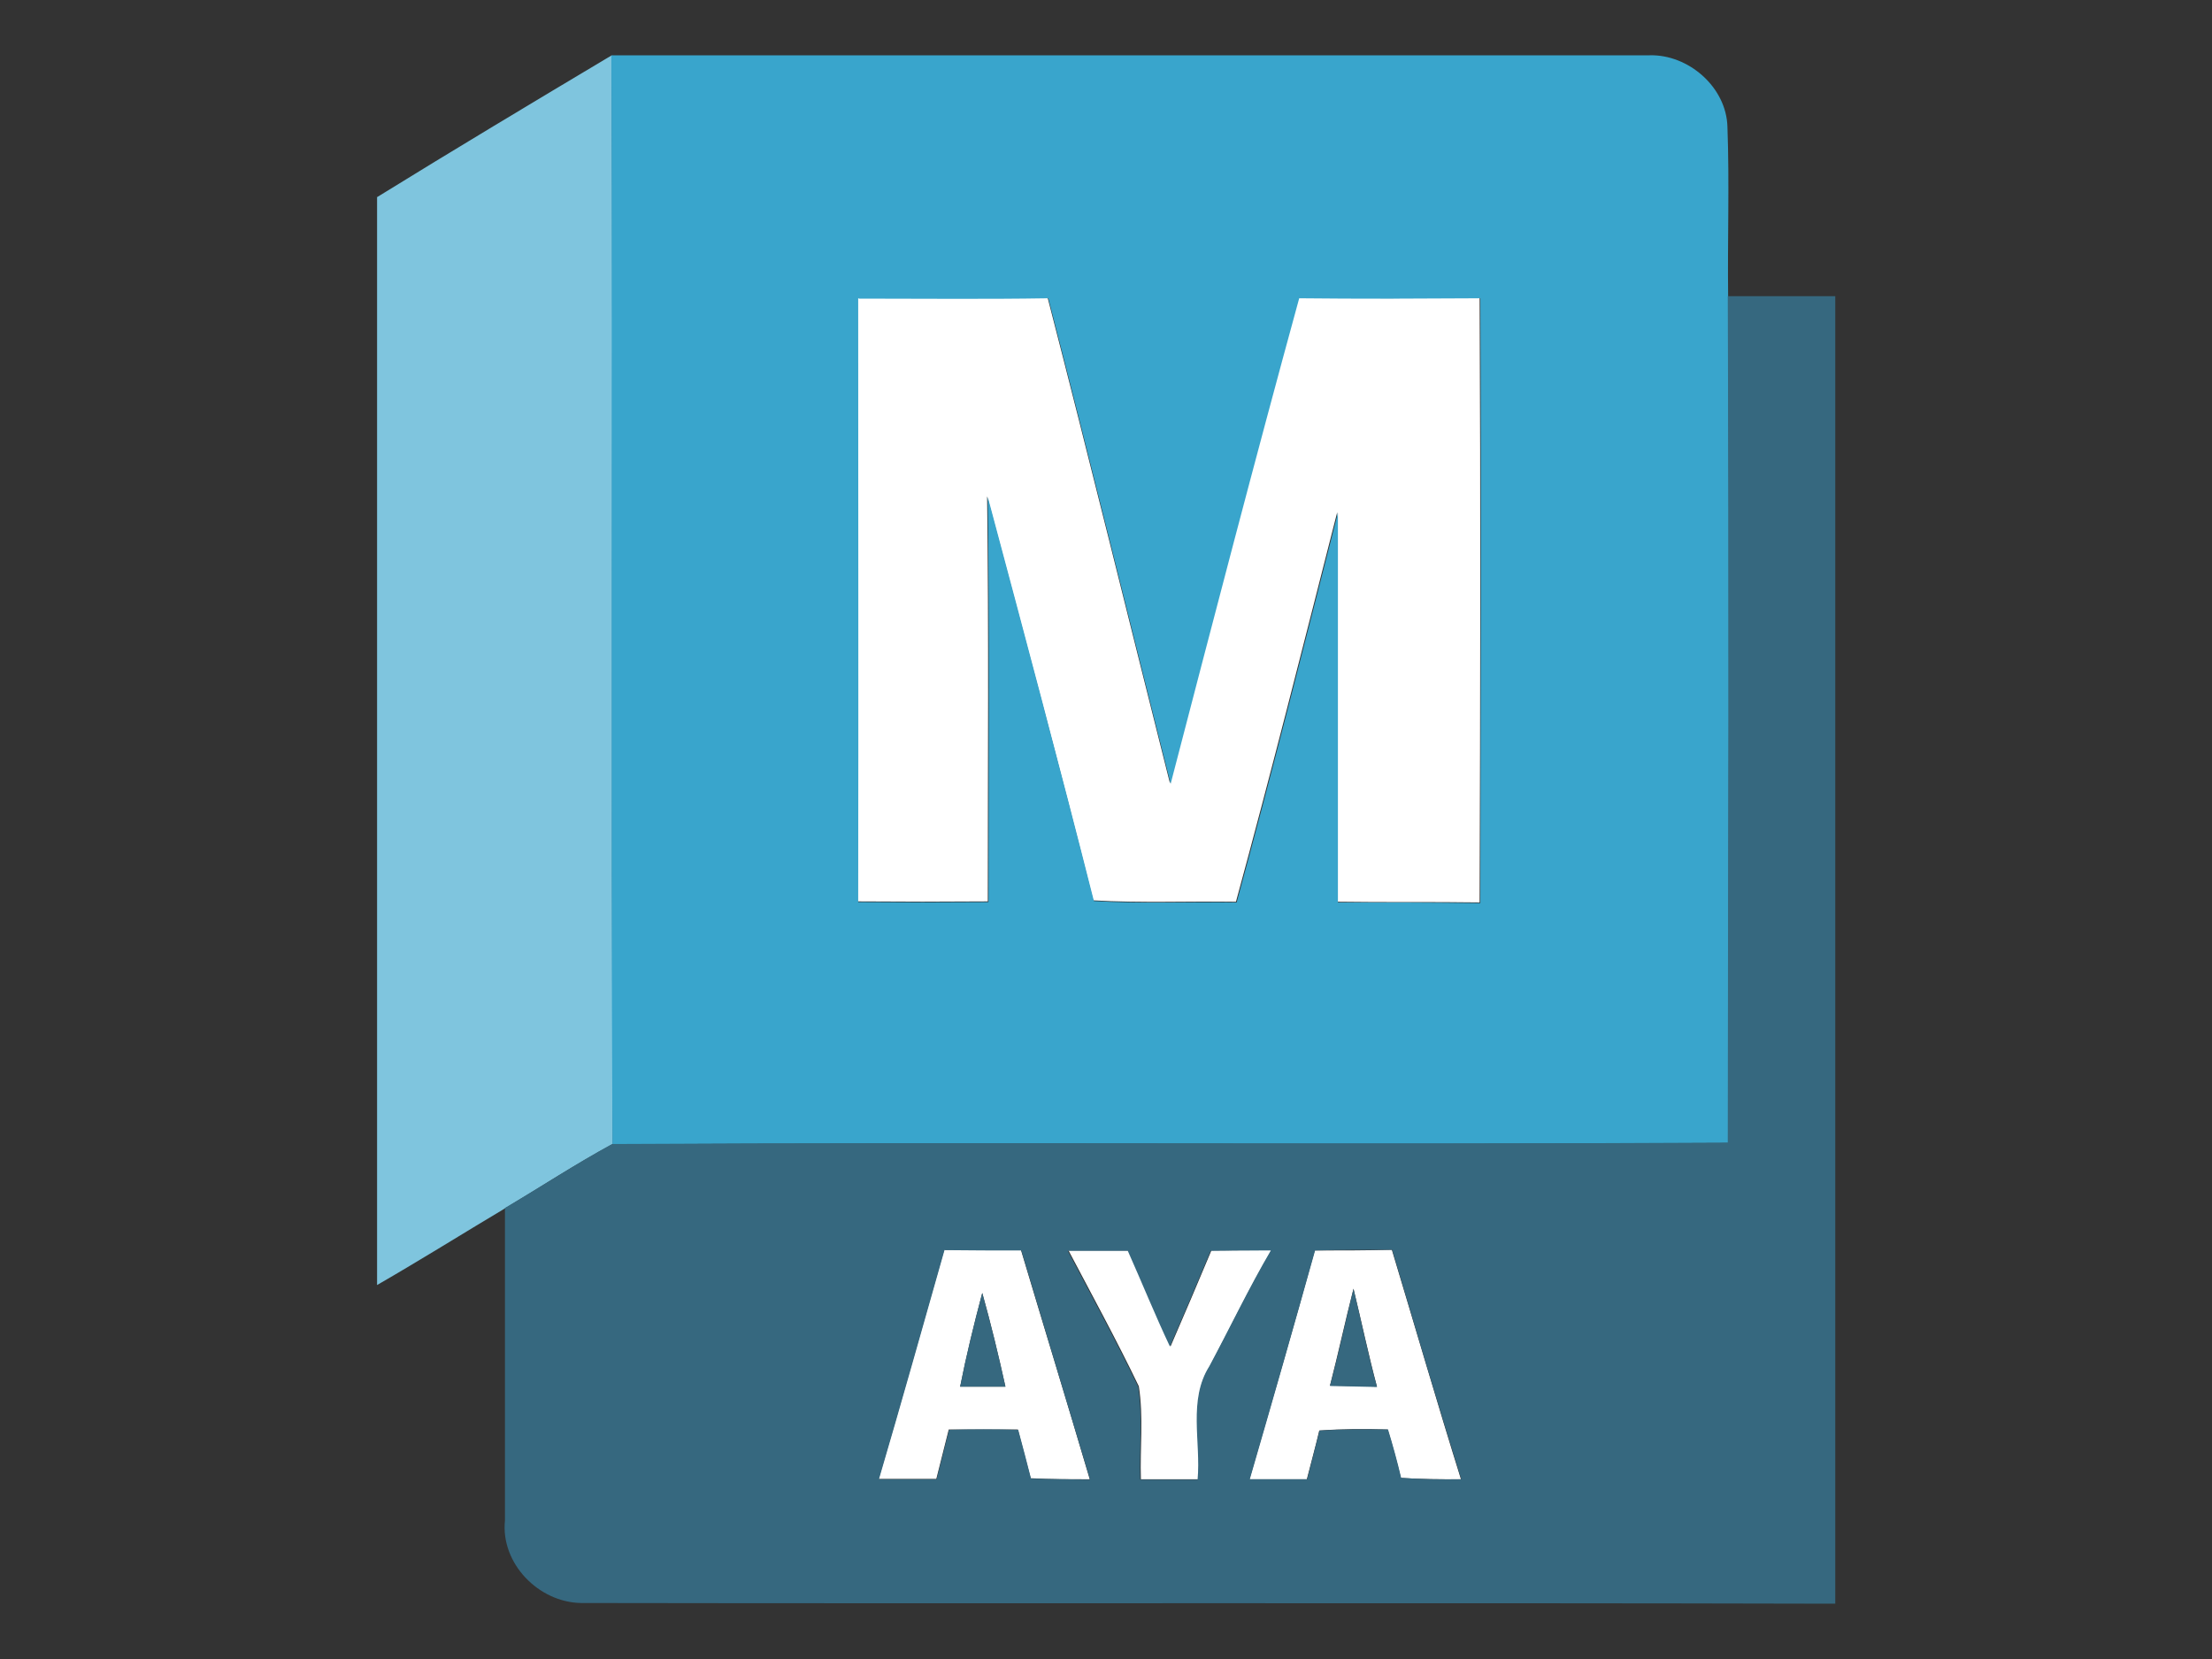 <?xml version="1.0" encoding="UTF-8"?>
<svg id="Layer_1" xmlns="http://www.w3.org/2000/svg" version="1.1" xmlns:xlink="http://www.w3.org/1999/xlink" viewBox="0 0 640 480">
  <rect x="0" y="0" width="640" height="480" fill="#333333" stroke="none"/>
  <!-- Generator: Adobe Illustrator 29.1.0, SVG Export Plug-In . SVG Version: 2.1.0 Build 142)  -->
  <defs>
    <style>
      .st0 {
        fill: #fff;
      }

      .st1 {
        fill: none;
      }

      .st2 {
        fill: #36687f;
      }

      .st3 {
        fill: #7fc5de;
      }

      .st4 {
        fill: #39a5cc;
      }

      .st5 {
        clip-path: url(#clippath);
      }
    </style>
    <clipPath id="clippath">
      <rect class="st1" width="640" height="480"/>
    </clipPath>
  </defs>
  <g class="st5">
    <path class="st0" d="M248.3,86.2c18.3,0,36.6.2,54.8-.1,12.1,46.8,23.6,93.7,35.4,140.5,12.2-46.9,24.4-93.8,37.2-140.5,17.4.3,34.9.2,52.4,0,.3,58.3.2,116.7,0,175-13.7-.2-27.4,0-41.2-.2,0-37.6,0-75.1,0-112.7-9.6,37.6-19.1,75.3-29.3,112.7-13.8-.2-27.5.4-41.3-.4-9.8-39.1-20.3-77.9-30.7-116.9.5,39,.2,78.1.2,117.2-12.6.1-25.1.1-37.7,0,.2-58.2,0-116.5,0-174.8"/>
    <path class="st0" d="M273.3,361.6c7.4,0,14.7,0,22.1.1,6.6,22.1,13.4,44.2,19.9,66.3-5.7,0-11.4,0-17.1-.3-1.2-4.7-2.5-9.4-3.7-14.1-6.7,0-13.3,0-20,0-1.2,4.8-2.4,9.5-3.6,14.3h-16.7c6.5-22.1,12.7-44.3,19-66.4M284.2,374.1c-2.4,9-4.6,18-6.4,27.1h13.1c-2-9.1-4.2-18.2-6.7-27.1"/>
    <path class="st0" d="M308.9,361.8c5.9,0,11.7,0,17.6,0,4.1,9.2,7.9,18.6,12.2,27.7,4-9.2,7.9-18.4,11.8-27.7,5.8,0,11.6-.1,17.4-.1-6.4,10.9-11.9,22.4-17.8,33.5-6.2,9.8-2.4,21.9-3.4,32.8-5.5,0-11.1,0-16.6,0-.3-9,.8-18-.6-26.9-6.4-13.3-13.5-26.3-20.4-39.4"/>
    <path class="st0" d="M380.5,361.8c7.4,0,14.8,0,22.2-.2,6.7,22.2,13.1,44.3,20,66.4-5.8,0-11.6,0-17.4-.4-1.1-4.7-2.4-9.4-3.8-14-6.6-.2-13.2-.2-19.8.3-1.1,4.7-2.4,9.4-3.6,14.1-5.5,0-11.1,0-16.6,0,6.4-22.1,12.8-44.1,18.9-66.2M391.6,372.9c-2.4,9.3-4.4,18.7-6.8,28,4.5,0,9.1.2,13.6.3-2.5-9.4-4.5-18.9-6.8-28.4"/>
    <path class="st3" d="M109,57.1c22.5-13.9,45.2-27.5,68-41.1.4,105-.2,210,.3,315-10.6,5.7-20.7,12.3-31,18.5-12.4,7.4-24.7,15.1-37.2,22.3,0-104.9,0-209.9,0-314.8"/>
    <path class="st4" d="M177,16c100.1,0,200.2,0,300.3,0,11.2-.3,22.2,9.2,22.5,20.7.6,16.3,0,32.7.2,49.1.4,81.6.2,163.3,0,244.9-107.6.6-215.2-.2-322.8.4-.5-105,0-210-.3-315M248.3,86.2c0,58.2.1,116.5,0,174.8,12.6.1,25.1.1,37.7,0,0-39,.3-78.1-.2-117.2,10.4,38.9,20.8,77.8,30.7,116.9,13.8.8,27.5.2,41.3.4,10.2-37.4,19.7-75.1,29.3-112.7,0,37.6,0,75.1,0,112.7,13.8,0,27.5,0,41.2.2.1-58.3.3-116.7,0-175-17.4.1-34.9.2-52.4,0-12.8,46.7-25,93.6-37.2,140.5-11.8-46.8-23.3-93.7-35.4-140.5-18.3.3-36.5.1-54.8.1"/>
    <path class="st2" d="M499.9,85.7c10.4,0,20.7,0,31.1,0,0,126.1,0,252.2,0,378.3-121-.3-241.9,0-362.9-.2-12.3-.2-23.3-11.5-22-23.9,0-30.1,0-60.3,0-90.4,10.4-6.1,20.4-12.7,31-18.5,107.6-.6,215.2.2,322.8-.4.1-81.6.3-163.3,0-244.9M273.3,361.6c-6.3,22.2-12.5,44.3-19,66.4h16.7c1.2-4.8,2.4-9.5,3.6-14.3,6.7-.2,13.3-.2,20,0,1.3,4.7,2.5,9.4,3.7,14.1,5.7.2,11.4.2,17.1.3-6.6-22.1-13.3-44.2-19.9-66.3-7.4,0-14.8,0-22.1-.1M308.9,361.8c6.9,13.1,14,26.1,20.4,39.4,1.4,8.9.3,18,.6,26.9,5.5,0,11.1,0,16.6,0,1-10.9-2.8-23,3.4-32.8,6-11.2,11.4-22.6,17.8-33.5-5.8,0-11.6,0-17.4.1-3.9,9.3-7.8,18.5-11.8,27.7-4.3-9.1-8.1-18.5-12.2-27.7-5.9,0-11.7,0-17.6,0M380.5,361.8c-6.2,22.1-12.5,44.2-18.9,66.2,5.5,0,11.1,0,16.6,0,1.2-4.7,2.4-9.4,3.6-14.1,6.6-.4,13.2-.4,19.8-.3,1.4,4.6,2.7,9.3,3.8,14,5.8.4,11.5.5,17.4.4-6.9-22.1-13.4-44.2-20-66.4-7.4,0-14.8,0-22.2.2"/>
    <path class="st2" d="M284.2,374.1c2.5,9,4.7,18,6.7,27.1h-13.1c1.8-9.1,4-18.1,6.4-27.1"/>
    <path class="st2" d="M391.6,372.9c2.3,9.4,4.2,19,6.8,28.4-4.5-.1-9.1-.2-13.6-.3,2.5-9.3,4.5-18.7,6.8-28"/>
  </g>
</svg>